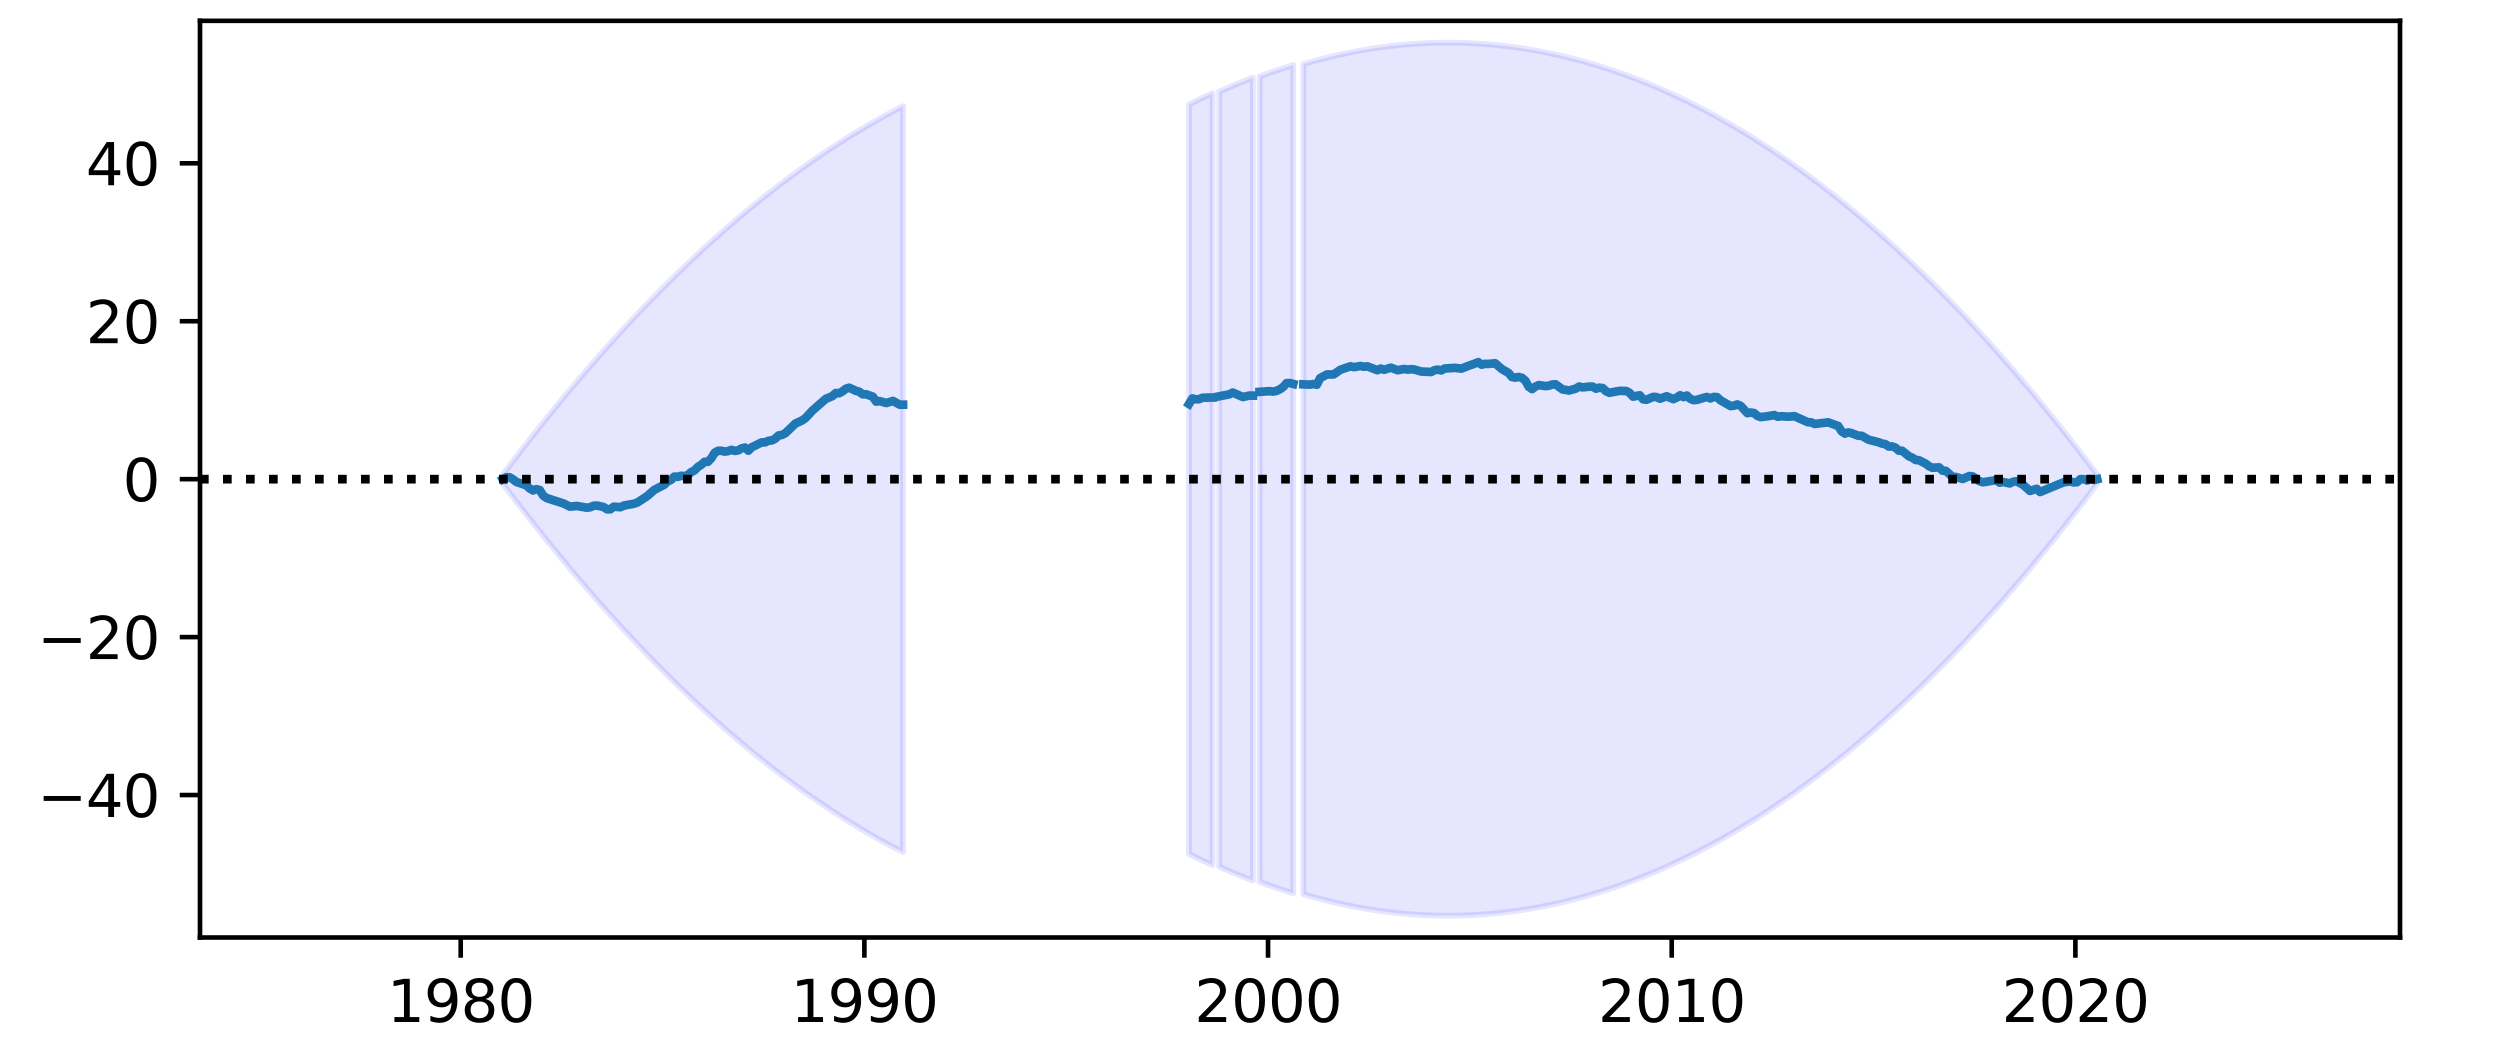 <?xml version="1.0" encoding="utf-8" standalone="no"?>
<!DOCTYPE svg PUBLIC "-//W3C//DTD SVG 1.1//EN"
  "http://www.w3.org/Graphics/SVG/1.1/DTD/svg11.dtd">
<svg height="180pt" version="1.1" viewBox="0 0 432 180" width="432pt" xmlns="http://www.w3.org/2000/svg" xmlns:xlink="http://www.w3.org/1999/xlink">
 <defs>
  <style type="text/css">*{stroke-linecap:butt;stroke-linejoin:round;}</style>
 </defs>
 <g id="figure_1">
  <g id="patch_1">
   <path d="M 0 180 
L 432 180 
L 432 0 
L 0 0 
z
" style="fill:#ffffff;"/>
  </g>
  <g id="axes_1">
   <g id="patch_2">
    <path d="M 34.56 162 
L 414.72 162 
L 414.72 3.6 
L 34.56 3.6 
z
" style="fill:#ffffff;"/>
   </g>
   <g id="PolyCollection_1">
    <path clip-path="url(#p11975b34cf)" d="M 86.876 82.022 
L 86.876 83.578 
L 87.457 84.349 
L 88.038 85.117 
L 88.619 85.88 
L 89.201 86.64 
L 89.782 87.395 
L 90.363 88.147 
L 90.945 88.895 
L 91.526 89.638 
L 92.107 90.378 
L 92.688 91.113 
L 93.27 91.845 
L 93.851 92.572 
L 94.432 93.296 
L 95.014 94.015 
L 95.595 94.73 
L 96.176 95.442 
L 96.757 96.149 
L 97.339 96.853 
L 97.92 97.552 
L 98.501 98.248 
L 99.083 98.939 
L 99.664 99.626 
L 100.245 100.31 
L 100.826 100.989 
L 101.408 101.665 
L 101.989 102.336 
L 102.57 103.003 
L 103.152 103.667 
L 103.733 104.326 
L 104.314 104.981 
L 104.895 105.633 
L 105.477 106.28 
L 106.058 106.923 
L 106.639 107.563 
L 107.221 108.198 
L 107.802 108.829 
L 108.383 109.457 
L 108.964 110.08 
L 109.546 110.699 
L 110.127 111.314 
L 110.708 111.926 
L 111.29 112.533 
L 111.871 113.136 
L 112.452 113.735 
L 113.033 114.331 
L 113.615 114.922 
L 114.196 115.509 
L 114.777 116.092 
L 115.359 116.671 
L 115.94 117.247 
L 116.521 117.818 
L 117.102 118.385 
L 117.684 118.948 
L 118.265 119.507 
L 118.846 120.062 
L 119.428 120.613 
L 120.009 121.161 
L 120.59 121.704 
L 121.171 122.243 
L 121.753 122.778 
L 122.334 123.309 
L 122.915 123.836 
L 123.497 124.359 
L 124.078 124.878 
L 124.659 125.393 
L 125.24 125.904 
L 125.822 126.411 
L 126.403 126.914 
L 126.984 127.413 
L 127.566 127.908 
L 128.147 128.399 
L 128.728 128.886 
L 129.309 129.369 
L 129.891 129.848 
L 130.472 130.323 
L 131.053 130.794 
L 131.634 131.261 
L 132.216 131.724 
L 132.797 132.183 
L 133.378 132.638 
L 133.96 133.089 
L 134.541 133.536 
L 135.122 133.979 
L 135.703 134.418 
L 136.285 134.853 
L 136.866 135.284 
L 137.447 135.71 
L 138.029 136.133 
L 138.61 136.552 
L 139.191 136.967 
L 139.772 137.378 
L 140.354 137.785 
L 140.935 138.188 
L 141.516 138.586 
L 142.098 138.981 
L 142.679 139.372 
L 143.26 139.759 
L 143.841 140.142 
L 144.423 140.52 
L 145.004 140.895 
L 145.585 141.266 
L 146.167 141.633 
L 146.748 141.995 
L 147.329 142.354 
L 147.91 142.709 
L 148.492 143.059 
L 149.073 143.406 
L 149.654 143.749 
L 150.236 144.088 
L 150.817 144.422 
L 151.398 144.753 
L 151.979 145.08 
L 152.561 145.402 
L 153.142 145.721 
L 153.723 146.036 
L 154.305 146.346 
L 154.886 146.653 
L 155.467 146.955 
L 156.048 147.254 
L 156.048 18.346 
L 156.048 18.346 
L 155.467 18.645 
L 154.886 18.947 
L 154.305 19.254 
L 153.723 19.564 
L 153.142 19.879 
L 152.561 20.198 
L 151.979 20.52 
L 151.398 20.847 
L 150.817 21.178 
L 150.236 21.512 
L 149.654 21.851 
L 149.073 22.194 
L 148.492 22.541 
L 147.91 22.891 
L 147.329 23.246 
L 146.748 23.605 
L 146.167 23.967 
L 145.585 24.334 
L 145.004 24.705 
L 144.423 25.08 
L 143.841 25.458 
L 143.26 25.841 
L 142.679 26.228 
L 142.098 26.619 
L 141.516 27.014 
L 140.935 27.412 
L 140.354 27.815 
L 139.772 28.222 
L 139.191 28.633 
L 138.61 29.048 
L 138.029 29.467 
L 137.447 29.89 
L 136.866 30.316 
L 136.285 30.747 
L 135.703 31.182 
L 135.122 31.621 
L 134.541 32.064 
L 133.96 32.511 
L 133.378 32.962 
L 132.797 33.417 
L 132.216 33.876 
L 131.634 34.339 
L 131.053 34.806 
L 130.472 35.277 
L 129.891 35.752 
L 129.309 36.231 
L 128.728 36.714 
L 128.147 37.201 
L 127.566 37.692 
L 126.984 38.187 
L 126.403 38.686 
L 125.822 39.189 
L 125.24 39.696 
L 124.659 40.207 
L 124.078 40.722 
L 123.497 41.241 
L 122.915 41.764 
L 122.334 42.291 
L 121.753 42.822 
L 121.171 43.357 
L 120.59 43.896 
L 120.009 44.439 
L 119.428 44.987 
L 118.846 45.538 
L 118.265 46.093 
L 117.684 46.652 
L 117.102 47.215 
L 116.521 47.782 
L 115.94 48.353 
L 115.359 48.929 
L 114.777 49.508 
L 114.196 50.091 
L 113.615 50.678 
L 113.033 51.269 
L 112.452 51.865 
L 111.871 52.464 
L 111.29 53.067 
L 110.708 53.674 
L 110.127 54.286 
L 109.546 54.901 
L 108.964 55.52 
L 108.383 56.143 
L 107.802 56.771 
L 107.221 57.402 
L 106.639 58.037 
L 106.058 58.677 
L 105.477 59.32 
L 104.895 59.967 
L 104.314 60.619 
L 103.733 61.274 
L 103.152 61.933 
L 102.57 62.597 
L 101.989 63.264 
L 101.408 63.935 
L 100.826 64.611 
L 100.245 65.29 
L 99.664 65.974 
L 99.083 66.661 
L 98.501 67.352 
L 97.92 68.048 
L 97.339 68.747 
L 96.757 69.451 
L 96.176 70.158 
L 95.595 70.87 
L 95.014 71.585 
L 94.432 72.304 
L 93.851 73.028 
L 93.27 73.755 
L 92.688 74.487 
L 92.107 75.222 
L 91.526 75.962 
L 90.945 76.705 
L 90.363 77.453 
L 89.782 78.205 
L 89.201 78.96 
L 88.619 79.72 
L 88.038 80.483 
L 87.457 81.251 
L 86.876 82.022 
z
" style="fill:#0000ff;fill-opacity:0.1;stroke:#0000ff;stroke-opacity:0.1;"/>
    <path clip-path="url(#p11975b34cf)" d="M 205.458 18.051 
L 205.458 147.549 
L 206.039 147.839 
L 206.62 148.126 
L 207.201 148.408 
L 207.783 148.687 
L 208.364 148.962 
L 208.945 149.232 
L 209.527 149.499 
L 209.527 16.101 
L 209.527 16.101 
L 208.945 16.368 
L 208.364 16.638 
L 207.783 16.913 
L 207.201 17.192 
L 206.62 17.474 
L 206.039 17.761 
L 205.458 18.051 
z
" style="fill:#0000ff;fill-opacity:0.1;stroke:#0000ff;stroke-opacity:0.1;"/>
    <path clip-path="url(#p11975b34cf)" d="M 210.689 15.839 
L 210.689 149.761 
L 211.27 150.02 
L 211.852 150.274 
L 212.433 150.525 
L 213.014 150.771 
L 213.596 151.014 
L 214.177 151.252 
L 214.758 151.487 
L 215.339 151.717 
L 215.921 151.944 
L 216.502 152.166 
L 216.502 13.434 
L 216.502 13.434 
L 215.921 13.656 
L 215.339 13.883 
L 214.758 14.113 
L 214.177 14.348 
L 213.596 14.586 
L 213.014 14.829 
L 212.433 15.075 
L 211.852 15.326 
L 211.27 15.58 
L 210.689 15.839 
z
" style="fill:#0000ff;fill-opacity:0.1;stroke:#0000ff;stroke-opacity:0.1;"/>
    <path clip-path="url(#p11975b34cf)" d="M 217.665 13.215 
L 217.665 152.385 
L 218.246 152.599 
L 218.827 152.809 
L 219.408 153.016 
L 219.99 153.218 
L 220.571 153.417 
L 221.152 153.611 
L 221.734 153.802 
L 222.315 153.988 
L 222.896 154.17 
L 223.477 154.349 
L 223.477 11.251 
L 223.477 11.251 
L 222.896 11.43 
L 222.315 11.612 
L 221.734 11.799 
L 221.152 11.989 
L 220.571 12.183 
L 219.99 12.382 
L 219.408 12.584 
L 218.827 12.791 
L 218.246 13.001 
L 217.665 13.215 
z
" style="fill:#0000ff;fill-opacity:0.1;stroke:#0000ff;stroke-opacity:0.1;"/>
    <path clip-path="url(#p11975b34cf)" d="M 225.221 11.077 
L 225.221 154.523 
L 225.803 154.693 
L 226.384 154.86 
L 226.965 155.022 
L 227.546 155.18 
L 228.128 155.335 
L 228.709 155.485 
L 229.29 155.631 
L 229.872 155.774 
L 230.453 155.912 
L 231.034 156.046 
L 231.615 156.176 
L 232.197 156.303 
L 232.778 156.425 
L 233.359 156.543 
L 233.941 156.657 
L 234.522 156.768 
L 235.103 156.874 
L 235.684 156.976 
L 236.266 157.074 
L 236.847 157.168 
L 237.428 157.259 
L 238.01 157.345 
L 238.591 157.427 
L 239.172 157.505 
L 239.753 157.579 
L 240.335 157.649 
L 240.916 157.716 
L 241.497 157.778 
L 242.079 157.836 
L 242.66 157.89 
L 243.241 157.94 
L 243.822 157.986 
L 244.404 158.028 
L 244.985 158.066 
L 245.566 158.1 
L 246.148 158.13 
L 246.729 158.156 
L 247.31 158.178 
L 247.891 158.197 
L 248.473 158.211 
L 249.054 158.221 
L 249.635 158.227 
L 250.217 158.229 
L 250.798 158.227 
L 251.379 158.221 
L 251.96 158.211 
L 252.542 158.197 
L 253.123 158.178 
L 253.704 158.156 
L 254.286 158.13 
L 254.867 158.1 
L 255.448 158.066 
L 256.029 158.028 
L 256.611 157.986 
L 257.192 157.94 
L 257.773 157.89 
L 258.354 157.836 
L 258.936 157.778 
L 259.517 157.716 
L 260.098 157.649 
L 260.68 157.579 
L 261.261 157.505 
L 261.842 157.427 
L 262.423 157.345 
L 263.005 157.259 
L 263.586 157.168 
L 264.167 157.074 
L 264.749 156.976 
L 265.33 156.874 
L 265.911 156.768 
L 266.492 156.657 
L 267.074 156.543 
L 267.655 156.425 
L 268.236 156.303 
L 268.818 156.176 
L 269.399 156.046 
L 269.98 155.912 
L 270.561 155.774 
L 271.143 155.631 
L 271.724 155.485 
L 272.305 155.335 
L 272.887 155.18 
L 273.468 155.022 
L 274.049 154.86 
L 274.63 154.693 
L 275.212 154.523 
L 275.793 154.349 
L 276.374 154.17 
L 276.956 153.988 
L 277.537 153.802 
L 278.118 153.611 
L 278.699 153.417 
L 279.281 153.218 
L 279.862 153.016 
L 280.443 152.809 
L 281.025 152.599 
L 281.606 152.385 
L 282.187 152.166 
L 282.768 151.944 
L 283.35 151.717 
L 283.931 151.487 
L 284.512 151.252 
L 285.094 151.014 
L 285.675 150.771 
L 286.256 150.525 
L 286.837 150.274 
L 287.419 150.02 
L 288 149.761 
L 288.581 149.499 
L 289.163 149.232 
L 289.744 148.962 
L 290.325 148.687 
L 290.906 148.408 
L 291.488 148.126 
L 292.069 147.839 
L 292.65 147.549 
L 293.232 147.254 
L 293.813 146.955 
L 294.394 146.653 
L 294.975 146.346 
L 295.557 146.036 
L 296.138 145.721 
L 296.719 145.402 
L 297.301 145.08 
L 297.882 144.753 
L 298.463 144.422 
L 299.044 144.088 
L 299.626 143.749 
L 300.207 143.406 
L 300.788 143.059 
L 301.37 142.709 
L 301.951 142.354 
L 302.532 141.995 
L 303.113 141.633 
L 303.695 141.266 
L 304.276 140.895 
L 304.857 140.52 
L 305.439 140.142 
L 306.02 139.759 
L 306.601 139.372 
L 307.182 138.981 
L 307.764 138.586 
L 308.345 138.188 
L 308.926 137.785 
L 309.508 137.378 
L 310.089 136.967 
L 310.67 136.552 
L 311.251 136.133 
L 311.833 135.71 
L 312.414 135.284 
L 312.995 134.853 
L 313.577 134.418 
L 314.158 133.979 
L 314.739 133.536 
L 315.32 133.089 
L 315.902 132.638 
L 316.483 132.183 
L 317.064 131.724 
L 317.646 131.261 
L 318.227 130.794 
L 318.808 130.323 
L 319.389 129.848 
L 319.971 129.369 
L 320.552 128.886 
L 321.133 128.399 
L 321.714 127.908 
L 322.296 127.413 
L 322.877 126.914 
L 323.458 126.411 
L 324.04 125.904 
L 324.621 125.393 
L 325.202 124.878 
L 325.783 124.359 
L 326.365 123.836 
L 326.946 123.309 
L 327.527 122.778 
L 328.109 122.243 
L 328.69 121.704 
L 329.271 121.161 
L 329.852 120.613 
L 330.434 120.062 
L 331.015 119.507 
L 331.596 118.948 
L 332.178 118.385 
L 332.759 117.818 
L 333.34 117.247 
L 333.921 116.671 
L 334.503 116.092 
L 335.084 115.509 
L 335.665 114.922 
L 336.247 114.331 
L 336.828 113.735 
L 337.409 113.136 
L 337.99 112.533 
L 338.572 111.926 
L 339.153 111.314 
L 339.734 110.699 
L 340.316 110.08 
L 340.897 109.457 
L 341.478 108.829 
L 342.059 108.198 
L 342.641 107.563 
L 343.222 106.923 
L 343.803 106.28 
L 344.385 105.633 
L 344.966 104.981 
L 345.547 104.326 
L 346.128 103.667 
L 346.71 103.003 
L 347.291 102.336 
L 347.872 101.665 
L 348.454 100.989 
L 349.035 100.31 
L 349.616 99.626 
L 350.197 98.939 
L 350.779 98.248 
L 351.36 97.552 
L 351.941 96.853 
L 352.523 96.149 
L 353.104 95.442 
L 353.685 94.73 
L 354.266 94.015 
L 354.848 93.296 
L 355.429 92.572 
L 356.01 91.845 
L 356.592 91.113 
L 357.173 90.378 
L 357.754 89.638 
L 358.335 88.895 
L 358.917 88.147 
L 359.498 87.395 
L 360.079 86.64 
L 360.661 85.88 
L 361.242 85.117 
L 361.823 84.349 
L 362.404 83.578 
L 362.404 82.022 
L 362.404 82.022 
L 361.823 81.251 
L 361.242 80.483 
L 360.661 79.72 
L 360.079 78.96 
L 359.498 78.205 
L 358.917 77.453 
L 358.335 76.705 
L 357.754 75.962 
L 357.173 75.222 
L 356.592 74.487 
L 356.01 73.755 
L 355.429 73.028 
L 354.848 72.304 
L 354.266 71.585 
L 353.685 70.87 
L 353.104 70.158 
L 352.523 69.451 
L 351.941 68.747 
L 351.36 68.048 
L 350.779 67.352 
L 350.197 66.661 
L 349.616 65.974 
L 349.035 65.29 
L 348.454 64.611 
L 347.872 63.935 
L 347.291 63.264 
L 346.71 62.597 
L 346.128 61.933 
L 345.547 61.274 
L 344.966 60.619 
L 344.385 59.967 
L 343.803 59.32 
L 343.222 58.677 
L 342.641 58.037 
L 342.059 57.402 
L 341.478 56.771 
L 340.897 56.143 
L 340.316 55.52 
L 339.734 54.901 
L 339.153 54.286 
L 338.572 53.674 
L 337.99 53.067 
L 337.409 52.464 
L 336.828 51.865 
L 336.247 51.269 
L 335.665 50.678 
L 335.084 50.091 
L 334.503 49.508 
L 333.921 48.929 
L 333.34 48.353 
L 332.759 47.782 
L 332.178 47.215 
L 331.596 46.652 
L 331.015 46.093 
L 330.434 45.538 
L 329.852 44.987 
L 329.271 44.439 
L 328.69 43.896 
L 328.109 43.357 
L 327.527 42.822 
L 326.946 42.291 
L 326.365 41.764 
L 325.783 41.241 
L 325.202 40.722 
L 324.621 40.207 
L 324.04 39.696 
L 323.458 39.189 
L 322.877 38.686 
L 322.296 38.187 
L 321.714 37.692 
L 321.133 37.201 
L 320.552 36.714 
L 319.971 36.231 
L 319.389 35.752 
L 318.808 35.277 
L 318.227 34.806 
L 317.646 34.339 
L 317.064 33.876 
L 316.483 33.417 
L 315.902 32.962 
L 315.32 32.511 
L 314.739 32.064 
L 314.158 31.621 
L 313.577 31.182 
L 312.995 30.747 
L 312.414 30.316 
L 311.833 29.89 
L 311.251 29.467 
L 310.67 29.048 
L 310.089 28.633 
L 309.508 28.222 
L 308.926 27.815 
L 308.345 27.412 
L 307.764 27.014 
L 307.182 26.619 
L 306.601 26.228 
L 306.02 25.841 
L 305.439 25.458 
L 304.857 25.08 
L 304.276 24.705 
L 303.695 24.334 
L 303.113 23.967 
L 302.532 23.605 
L 301.951 23.246 
L 301.37 22.891 
L 300.788 22.541 
L 300.207 22.194 
L 299.626 21.851 
L 299.044 21.512 
L 298.463 21.178 
L 297.882 20.847 
L 297.301 20.52 
L 296.719 20.198 
L 296.138 19.879 
L 295.557 19.564 
L 294.975 19.254 
L 294.394 18.947 
L 293.813 18.645 
L 293.232 18.346 
L 292.65 18.051 
L 292.069 17.761 
L 291.488 17.474 
L 290.906 17.192 
L 290.325 16.913 
L 289.744 16.638 
L 289.163 16.368 
L 288.581 16.101 
L 288 15.839 
L 287.419 15.58 
L 286.837 15.326 
L 286.256 15.075 
L 285.675 14.829 
L 285.094 14.586 
L 284.512 14.348 
L 283.931 14.113 
L 283.35 13.883 
L 282.768 13.656 
L 282.187 13.434 
L 281.606 13.215 
L 281.025 13.001 
L 280.443 12.791 
L 279.862 12.584 
L 279.281 12.382 
L 278.699 12.183 
L 278.118 11.989 
L 277.537 11.799 
L 276.956 11.612 
L 276.374 11.43 
L 275.793 11.251 
L 275.212 11.077 
L 274.63 10.907 
L 274.049 10.74 
L 273.468 10.578 
L 272.887 10.42 
L 272.305 10.265 
L 271.724 10.115 
L 271.143 9.969 
L 270.561 9.826 
L 269.98 9.688 
L 269.399 9.554 
L 268.818 9.424 
L 268.236 9.297 
L 267.655 9.175 
L 267.074 9.057 
L 266.492 8.943 
L 265.911 8.832 
L 265.33 8.726 
L 264.749 8.624 
L 264.167 8.526 
L 263.586 8.432 
L 263.005 8.341 
L 262.423 8.255 
L 261.842 8.173 
L 261.261 8.095 
L 260.68 8.021 
L 260.098 7.951 
L 259.517 7.884 
L 258.936 7.822 
L 258.354 7.764 
L 257.773 7.71 
L 257.192 7.66 
L 256.611 7.614 
L 256.029 7.572 
L 255.448 7.534 
L 254.867 7.5 
L 254.286 7.47 
L 253.704 7.444 
L 253.123 7.422 
L 252.542 7.403 
L 251.96 7.389 
L 251.379 7.379 
L 250.798 7.373 
L 250.217 7.371 
L 249.635 7.373 
L 249.054 7.379 
L 248.473 7.389 
L 247.891 7.403 
L 247.31 7.422 
L 246.729 7.444 
L 246.148 7.47 
L 245.566 7.5 
L 244.985 7.534 
L 244.404 7.572 
L 243.822 7.614 
L 243.241 7.66 
L 242.66 7.71 
L 242.079 7.764 
L 241.497 7.822 
L 240.916 7.884 
L 240.335 7.951 
L 239.753 8.021 
L 239.172 8.095 
L 238.591 8.173 
L 238.01 8.255 
L 237.428 8.341 
L 236.847 8.432 
L 236.266 8.526 
L 235.684 8.624 
L 235.103 8.726 
L 234.522 8.832 
L 233.941 8.943 
L 233.359 9.057 
L 232.778 9.175 
L 232.197 9.297 
L 231.615 9.424 
L 231.034 9.554 
L 230.453 9.688 
L 229.872 9.826 
L 229.29 9.969 
L 228.709 10.115 
L 228.128 10.265 
L 227.546 10.42 
L 226.965 10.578 
L 226.384 10.74 
L 225.803 10.907 
L 225.221 11.077 
z
" style="fill:#0000ff;fill-opacity:0.1;stroke:#0000ff;stroke-opacity:0.1;"/>
   </g>
   <g id="matplotlib.axis_1">
    <g id="xtick_1">
     <g id="line2d_1">
      <defs>
       <path d="M 0 0 
L 0 3.5 
" id="medd5b1dd88" style="stroke:#000000;stroke-width:0.8;"/>
      </defs>
      <g>
       <use style="stroke:#000000;stroke-width:0.8;" x="79.61" xlink:href="#medd5b1dd88" y="162"/>
      </g>
     </g>
     <g id="text_1">
      <!-- 1980 -->
      <g transform="translate(66.885 176.598)scale(0.1 -0.1)">
       <defs>
        <path d="M 794 531 
L 1825 531 
L 1825 4091 
L 703 3866 
L 703 4441 
L 1819 4666 
L 2450 4666 
L 2450 531 
L 3481 531 
L 3481 0 
L 794 0 
L 794 531 
z
" id="DejaVuSans-31" transform="scale(0.016)"/>
        <path d="M 703 97 
L 703 672 
Q 941 559 1184 500 
Q 1428 441 1663 441 
Q 2288 441 2617 861 
Q 2947 1281 2994 2138 
Q 2813 1869 2534 1725 
Q 2256 1581 1919 1581 
Q 1219 1581 811 2004 
Q 403 2428 403 3163 
Q 403 3881 828 4315 
Q 1253 4750 1959 4750 
Q 2769 4750 3195 4129 
Q 3622 3509 3622 2328 
Q 3622 1225 3098 567 
Q 2575 -91 1691 -91 
Q 1453 -91 1209 -44 
Q 966 3 703 97 
z
M 1959 2075 
Q 2384 2075 2632 2365 
Q 2881 2656 2881 3163 
Q 2881 3666 2632 3958 
Q 2384 4250 1959 4250 
Q 1534 4250 1286 3958 
Q 1038 3666 1038 3163 
Q 1038 2656 1286 2365 
Q 1534 2075 1959 2075 
z
" id="DejaVuSans-39" transform="scale(0.016)"/>
        <path d="M 2034 2216 
Q 1584 2216 1326 1975 
Q 1069 1734 1069 1313 
Q 1069 891 1326 650 
Q 1584 409 2034 409 
Q 2484 409 2743 651 
Q 3003 894 3003 1313 
Q 3003 1734 2745 1975 
Q 2488 2216 2034 2216 
z
M 1403 2484 
Q 997 2584 770 2862 
Q 544 3141 544 3541 
Q 544 4100 942 4425 
Q 1341 4750 2034 4750 
Q 2731 4750 3128 4425 
Q 3525 4100 3525 3541 
Q 3525 3141 3298 2862 
Q 3072 2584 2669 2484 
Q 3125 2378 3379 2068 
Q 3634 1759 3634 1313 
Q 3634 634 3220 271 
Q 2806 -91 2034 -91 
Q 1263 -91 848 271 
Q 434 634 434 1313 
Q 434 1759 690 2068 
Q 947 2378 1403 2484 
z
M 1172 3481 
Q 1172 3119 1398 2916 
Q 1625 2713 2034 2713 
Q 2441 2713 2670 2916 
Q 2900 3119 2900 3481 
Q 2900 3844 2670 4047 
Q 2441 4250 2034 4250 
Q 1625 4250 1398 4047 
Q 1172 3844 1172 3481 
z
" id="DejaVuSans-38" transform="scale(0.016)"/>
        <path d="M 2034 4250 
Q 1547 4250 1301 3770 
Q 1056 3291 1056 2328 
Q 1056 1369 1301 889 
Q 1547 409 2034 409 
Q 2525 409 2770 889 
Q 3016 1369 3016 2328 
Q 3016 3291 2770 3770 
Q 2525 4250 2034 4250 
z
M 2034 4750 
Q 2819 4750 3233 4129 
Q 3647 3509 3647 2328 
Q 3647 1150 3233 529 
Q 2819 -91 2034 -91 
Q 1250 -91 836 529 
Q 422 1150 422 2328 
Q 422 3509 836 4129 
Q 1250 4750 2034 4750 
z
" id="DejaVuSans-30" transform="scale(0.016)"/>
       </defs>
       <use xlink:href="#DejaVuSans-31"/>
       <use x="63.623" xlink:href="#DejaVuSans-39"/>
       <use x="127.246" xlink:href="#DejaVuSans-38"/>
       <use x="190.869" xlink:href="#DejaVuSans-30"/>
      </g>
     </g>
    </g>
    <g id="xtick_2">
     <g id="line2d_2">
      <g>
       <use style="stroke:#000000;stroke-width:0.8;" x="149.364" xlink:href="#medd5b1dd88" y="162"/>
      </g>
     </g>
     <g id="text_2">
      <!-- 1990 -->
      <g transform="translate(136.639 176.598)scale(0.1 -0.1)">
       <use xlink:href="#DejaVuSans-31"/>
       <use x="63.623" xlink:href="#DejaVuSans-39"/>
       <use x="127.246" xlink:href="#DejaVuSans-39"/>
       <use x="190.869" xlink:href="#DejaVuSans-30"/>
      </g>
     </g>
    </g>
    <g id="xtick_3">
     <g id="line2d_3">
      <g>
       <use style="stroke:#000000;stroke-width:0.8;" x="219.118" xlink:href="#medd5b1dd88" y="162"/>
      </g>
     </g>
     <g id="text_3">
      <!-- 2000 -->
      <g transform="translate(206.393 176.598)scale(0.1 -0.1)">
       <defs>
        <path d="M 1228 531 
L 3431 531 
L 3431 0 
L 469 0 
L 469 531 
Q 828 903 1448 1529 
Q 2069 2156 2228 2338 
Q 2531 2678 2651 2914 
Q 2772 3150 2772 3378 
Q 2772 3750 2511 3984 
Q 2250 4219 1831 4219 
Q 1534 4219 1204 4116 
Q 875 4013 500 3803 
L 500 4441 
Q 881 4594 1212 4672 
Q 1544 4750 1819 4750 
Q 2544 4750 2975 4387 
Q 3406 4025 3406 3419 
Q 3406 3131 3298 2873 
Q 3191 2616 2906 2266 
Q 2828 2175 2409 1742 
Q 1991 1309 1228 531 
z
" id="DejaVuSans-32" transform="scale(0.016)"/>
       </defs>
       <use xlink:href="#DejaVuSans-32"/>
       <use x="63.623" xlink:href="#DejaVuSans-30"/>
       <use x="127.246" xlink:href="#DejaVuSans-30"/>
       <use x="190.869" xlink:href="#DejaVuSans-30"/>
      </g>
     </g>
    </g>
    <g id="xtick_4">
     <g id="line2d_4">
      <g>
       <use style="stroke:#000000;stroke-width:0.8;" x="288.872" xlink:href="#medd5b1dd88" y="162"/>
      </g>
     </g>
     <g id="text_4">
      <!-- 2010 -->
      <g transform="translate(276.147 176.598)scale(0.1 -0.1)">
       <use xlink:href="#DejaVuSans-32"/>
       <use x="63.623" xlink:href="#DejaVuSans-30"/>
       <use x="127.246" xlink:href="#DejaVuSans-31"/>
       <use x="190.869" xlink:href="#DejaVuSans-30"/>
      </g>
     </g>
    </g>
    <g id="xtick_5">
     <g id="line2d_5">
      <g>
       <use style="stroke:#000000;stroke-width:0.8;" x="358.626" xlink:href="#medd5b1dd88" y="162"/>
      </g>
     </g>
     <g id="text_5">
      <!-- 2020 -->
      <g transform="translate(345.901 176.598)scale(0.1 -0.1)">
       <use xlink:href="#DejaVuSans-32"/>
       <use x="63.623" xlink:href="#DejaVuSans-30"/>
       <use x="127.246" xlink:href="#DejaVuSans-32"/>
       <use x="190.869" xlink:href="#DejaVuSans-30"/>
      </g>
     </g>
    </g>
   </g>
   <g id="matplotlib.axis_2">
    <g id="ytick_1">
     <g id="line2d_6">
      <defs>
       <path d="M 0 0 
L -3.5 0 
" id="m3c0e45e156" style="stroke:#000000;stroke-width:0.8;"/>
      </defs>
      <g>
       <use style="stroke:#000000;stroke-width:0.8;" x="34.56" xlink:href="#m3c0e45e156" y="137.381"/>
      </g>
     </g>
     <g id="text_6">
      <!-- −40 -->
      <g transform="translate(6.455 141.181)scale(0.1 -0.1)">
       <defs>
        <path d="M 678 2272 
L 4684 2272 
L 4684 1741 
L 678 1741 
L 678 2272 
z
" id="DejaVuSans-2212" transform="scale(0.016)"/>
        <path d="M 2419 4116 
L 825 1625 
L 2419 1625 
L 2419 4116 
z
M 2253 4666 
L 3047 4666 
L 3047 1625 
L 3713 1625 
L 3713 1100 
L 3047 1100 
L 3047 0 
L 2419 0 
L 2419 1100 
L 313 1100 
L 313 1709 
L 2253 4666 
z
" id="DejaVuSans-34" transform="scale(0.016)"/>
       </defs>
       <use xlink:href="#DejaVuSans-2212"/>
       <use x="83.789" xlink:href="#DejaVuSans-34"/>
       <use x="147.412" xlink:href="#DejaVuSans-30"/>
      </g>
     </g>
    </g>
    <g id="ytick_2">
     <g id="line2d_7">
      <g>
       <use style="stroke:#000000;stroke-width:0.8;" x="34.56" xlink:href="#m3c0e45e156" y="110.091"/>
      </g>
     </g>
     <g id="text_7">
      <!-- −20 -->
      <g transform="translate(6.455 113.89)scale(0.1 -0.1)">
       <use xlink:href="#DejaVuSans-2212"/>
       <use x="83.789" xlink:href="#DejaVuSans-32"/>
       <use x="147.412" xlink:href="#DejaVuSans-30"/>
      </g>
     </g>
    </g>
    <g id="ytick_3">
     <g id="line2d_8">
      <g>
       <use style="stroke:#000000;stroke-width:0.8;" x="34.56" xlink:href="#m3c0e45e156" y="82.8"/>
      </g>
     </g>
     <g id="text_8">
      <!-- 0 -->
      <g transform="translate(21.198 86.599)scale(0.1 -0.1)">
       <use xlink:href="#DejaVuSans-30"/>
      </g>
     </g>
    </g>
    <g id="ytick_4">
     <g id="line2d_9">
      <g>
       <use style="stroke:#000000;stroke-width:0.8;" x="34.56" xlink:href="#m3c0e45e156" y="55.509"/>
      </g>
     </g>
     <g id="text_9">
      <!-- 20 -->
      <g transform="translate(14.835 59.308)scale(0.1 -0.1)">
       <use xlink:href="#DejaVuSans-32"/>
       <use x="63.623" xlink:href="#DejaVuSans-30"/>
      </g>
     </g>
    </g>
    <g id="ytick_5">
     <g id="line2d_10">
      <g>
       <use style="stroke:#000000;stroke-width:0.8;" x="34.56" xlink:href="#m3c0e45e156" y="28.219"/>
      </g>
     </g>
     <g id="text_10">
      <!-- 40 -->
      <g transform="translate(14.835 32.018)scale(0.1 -0.1)">
       <use xlink:href="#DejaVuSans-34"/>
       <use x="63.623" xlink:href="#DejaVuSans-30"/>
      </g>
     </g>
    </g>
   </g>
   <g id="line2d_11">
    <path clip-path="url(#p11975b34cf)" d="M 86.876 82.814 
L 87.457 82.47 
L 88.038 82.47 
L 88.619 82.799 
L 89.201 83.267 
L 90.945 83.866 
L 91.526 84.405 
L 92.107 84.749 
L 92.688 84.531 
L 93.27 84.679 
L 93.851 85.632 
L 94.432 86.048 
L 95.595 86.434 
L 97.339 86.988 
L 98.501 87.548 
L 99.664 87.431 
L 101.408 87.731 
L 101.989 87.655 
L 102.57 87.391 
L 103.152 87.366 
L 104.314 87.619 
L 104.895 88.01 
L 105.477 88.002 
L 106.058 87.556 
L 107.221 87.641 
L 107.802 87.364 
L 109.546 87.039 
L 110.127 86.844 
L 111.871 85.7 
L 113.033 84.672 
L 114.777 83.763 
L 115.359 83.179 
L 115.94 82.935 
L 116.521 82.358 
L 117.102 82.405 
L 117.684 82.211 
L 118.265 82.285 
L 118.846 82.083 
L 119.428 81.586 
L 120.009 81.288 
L 120.59 80.69 
L 121.171 80.315 
L 121.753 79.805 
L 122.334 79.797 
L 122.915 79.183 
L 123.497 78.24 
L 124.078 77.898 
L 124.659 77.889 
L 125.24 78.042 
L 125.822 77.946 
L 126.403 77.737 
L 126.984 77.914 
L 127.566 77.827 
L 128.147 77.48 
L 128.728 77.335 
L 129.309 77.873 
L 129.891 77.288 
L 131.634 76.44 
L 132.216 76.441 
L 132.797 76.158 
L 133.378 76.104 
L 133.96 75.797 
L 134.541 75.248 
L 135.122 75.154 
L 135.703 74.858 
L 137.447 73.19 
L 138.61 72.65 
L 139.191 72.246 
L 140.354 70.98 
L 142.679 68.935 
L 143.841 68.449 
L 144.423 67.917 
L 145.004 67.95 
L 145.585 67.629 
L 146.167 67.175 
L 146.748 67 
L 147.91 67.538 
L 148.492 67.689 
L 149.073 68.134 
L 149.654 68.128 
L 150.817 68.541 
L 151.398 69.397 
L 151.979 69.303 
L 153.142 69.639 
L 154.305 69.284 
L 155.467 69.93 
L 156.048 69.93 
M 205.458 69.812 
L 206.039 68.852 
L 206.62 68.999 
L 207.201 68.988 
L 207.783 68.727 
L 209.527 68.69 
M 210.689 68.48 
L 212.433 68.143 
L 213.014 67.832 
L 214.758 68.602 
L 215.921 68.349 
L 216.502 68.361 
M 217.665 67.713 
L 219.408 67.591 
L 219.99 67.668 
L 220.571 67.548 
L 221.152 67.277 
L 221.734 66.876 
L 222.315 66.205 
L 222.896 66.189 
L 223.477 66.341 
M 225.221 66.415 
L 226.384 66.464 
L 226.965 66.361 
L 227.546 66.481 
L 228.128 65.327 
L 229.29 64.708 
L 230.453 64.7 
L 231.615 63.899 
L 233.359 63.298 
L 233.941 63.445 
L 235.103 63.246 
L 235.684 63.374 
L 236.266 63.302 
L 238.01 63.972 
L 238.591 63.693 
L 239.172 63.893 
L 240.335 63.536 
L 241.497 63.972 
L 242.66 63.759 
L 243.241 63.867 
L 243.822 63.8 
L 244.404 63.852 
L 245.566 64.198 
L 247.31 64.28 
L 247.891 63.97 
L 248.473 63.868 
L 249.054 64.009 
L 249.635 63.684 
L 251.379 63.566 
L 252.542 63.693 
L 253.704 63.231 
L 254.867 62.824 
L 255.448 62.578 
L 256.029 63.022 
L 256.611 62.871 
L 257.192 62.891 
L 258.354 62.77 
L 259.517 63.778 
L 260.68 64.447 
L 261.261 65.141 
L 261.842 65.257 
L 262.423 65.141 
L 263.005 65.291 
L 263.586 65.786 
L 264.167 66.841 
L 264.749 67.229 
L 265.33 66.795 
L 265.911 66.54 
L 267.074 66.716 
L 267.655 66.646 
L 268.236 66.443 
L 268.818 66.417 
L 269.98 67.279 
L 271.143 67.482 
L 272.305 67.15 
L 272.887 66.794 
L 273.468 66.944 
L 274.63 66.81 
L 275.212 66.807 
L 275.793 67.163 
L 276.374 66.983 
L 276.956 67.073 
L 277.537 67.618 
L 278.118 67.87 
L 279.862 67.539 
L 281.025 67.568 
L 281.606 67.888 
L 282.187 68.536 
L 283.35 68.308 
L 283.931 68.998 
L 284.512 69.08 
L 285.675 68.583 
L 286.256 68.613 
L 286.837 68.89 
L 288 68.478 
L 289.163 68.968 
L 289.744 68.698 
L 290.325 68.3 
L 290.906 68.62 
L 291.488 68.346 
L 292.069 68.908 
L 292.65 69.149 
L 293.232 69.091 
L 294.394 68.74 
L 294.975 68.596 
L 295.557 68.844 
L 296.138 68.587 
L 296.719 68.633 
L 297.301 69.178 
L 299.044 70.168 
L 299.626 70.103 
L 300.207 69.884 
L 300.788 70.137 
L 301.951 71.391 
L 302.532 71.282 
L 303.113 71.387 
L 303.695 71.873 
L 304.276 72.071 
L 305.439 71.933 
L 306.601 71.725 
L 307.182 72.008 
L 307.764 71.924 
L 308.926 72.006 
L 310.089 71.921 
L 312.414 72.966 
L 312.995 72.983 
L 313.577 73.263 
L 315.902 72.978 
L 317.646 73.618 
L 318.227 74.535 
L 318.808 74.927 
L 319.389 74.722 
L 319.971 74.855 
L 321.133 75.3 
L 321.714 75.311 
L 322.877 75.977 
L 324.621 76.423 
L 325.202 76.644 
L 325.783 76.746 
L 326.365 77.154 
L 326.946 77.138 
L 327.527 77.345 
L 328.109 77.877 
L 328.69 77.895 
L 329.852 78.843 
L 330.434 79.079 
L 331.015 79.483 
L 331.596 79.523 
L 332.759 80.123 
L 333.34 80.574 
L 333.921 80.825 
L 335.084 80.762 
L 335.665 81.33 
L 336.247 81.372 
L 337.409 82.427 
L 337.99 82.418 
L 339.153 82.764 
L 340.316 82.256 
L 340.897 82.327 
L 342.059 83.147 
L 342.641 83.34 
L 344.966 82.958 
L 345.547 83.403 
L 346.128 83.286 
L 347.291 83.533 
L 347.872 83.25 
L 348.454 83.154 
L 349.616 83.802 
L 350.779 84.83 
L 351.941 84.468 
L 352.523 85.02 
L 356.592 83.342 
L 357.754 83.194 
L 358.335 83.36 
L 358.917 83.317 
L 359.498 82.792 
L 360.079 82.802 
L 360.661 83.032 
L 361.242 82.782 
L 361.823 82.936 
L 362.404 82.8 
L 362.404 82.8 
" style="fill:none;stroke:#1f77b4;stroke-linecap:square;stroke-width:1.5;"/>
   </g>
   <g id="line2d_12">
    <path clip-path="url(#p11975b34cf)" d="M 34.56 82.8 
L 414.72 82.8 
" style="fill:none;stroke:#000000;stroke-dasharray:1.5,2.475;stroke-dashoffset:0;stroke-width:1.5;"/>
   </g>
   <g id="patch_3">
    <path d="M 34.56 162 
L 34.56 3.6 
" style="fill:none;stroke:#000000;stroke-linecap:square;stroke-linejoin:miter;stroke-width:0.8;"/>
   </g>
   <g id="patch_4">
    <path d="M 414.72 162 
L 414.72 3.6 
" style="fill:none;stroke:#000000;stroke-linecap:square;stroke-linejoin:miter;stroke-width:0.8;"/>
   </g>
   <g id="patch_5">
    <path d="M 34.56 162 
L 414.72 162 
" style="fill:none;stroke:#000000;stroke-linecap:square;stroke-linejoin:miter;stroke-width:0.8;"/>
   </g>
   <g id="patch_6">
    <path d="M 34.56 3.6 
L 414.72 3.6 
" style="fill:none;stroke:#000000;stroke-linecap:square;stroke-linejoin:miter;stroke-width:0.8;"/>
   </g>
  </g>
 </g>
 <defs>
  <clipPath id="p11975b34cf">
   <rect height="158.4" width="380.16" x="34.56" y="3.6"/>
  </clipPath>
 </defs>
</svg>
